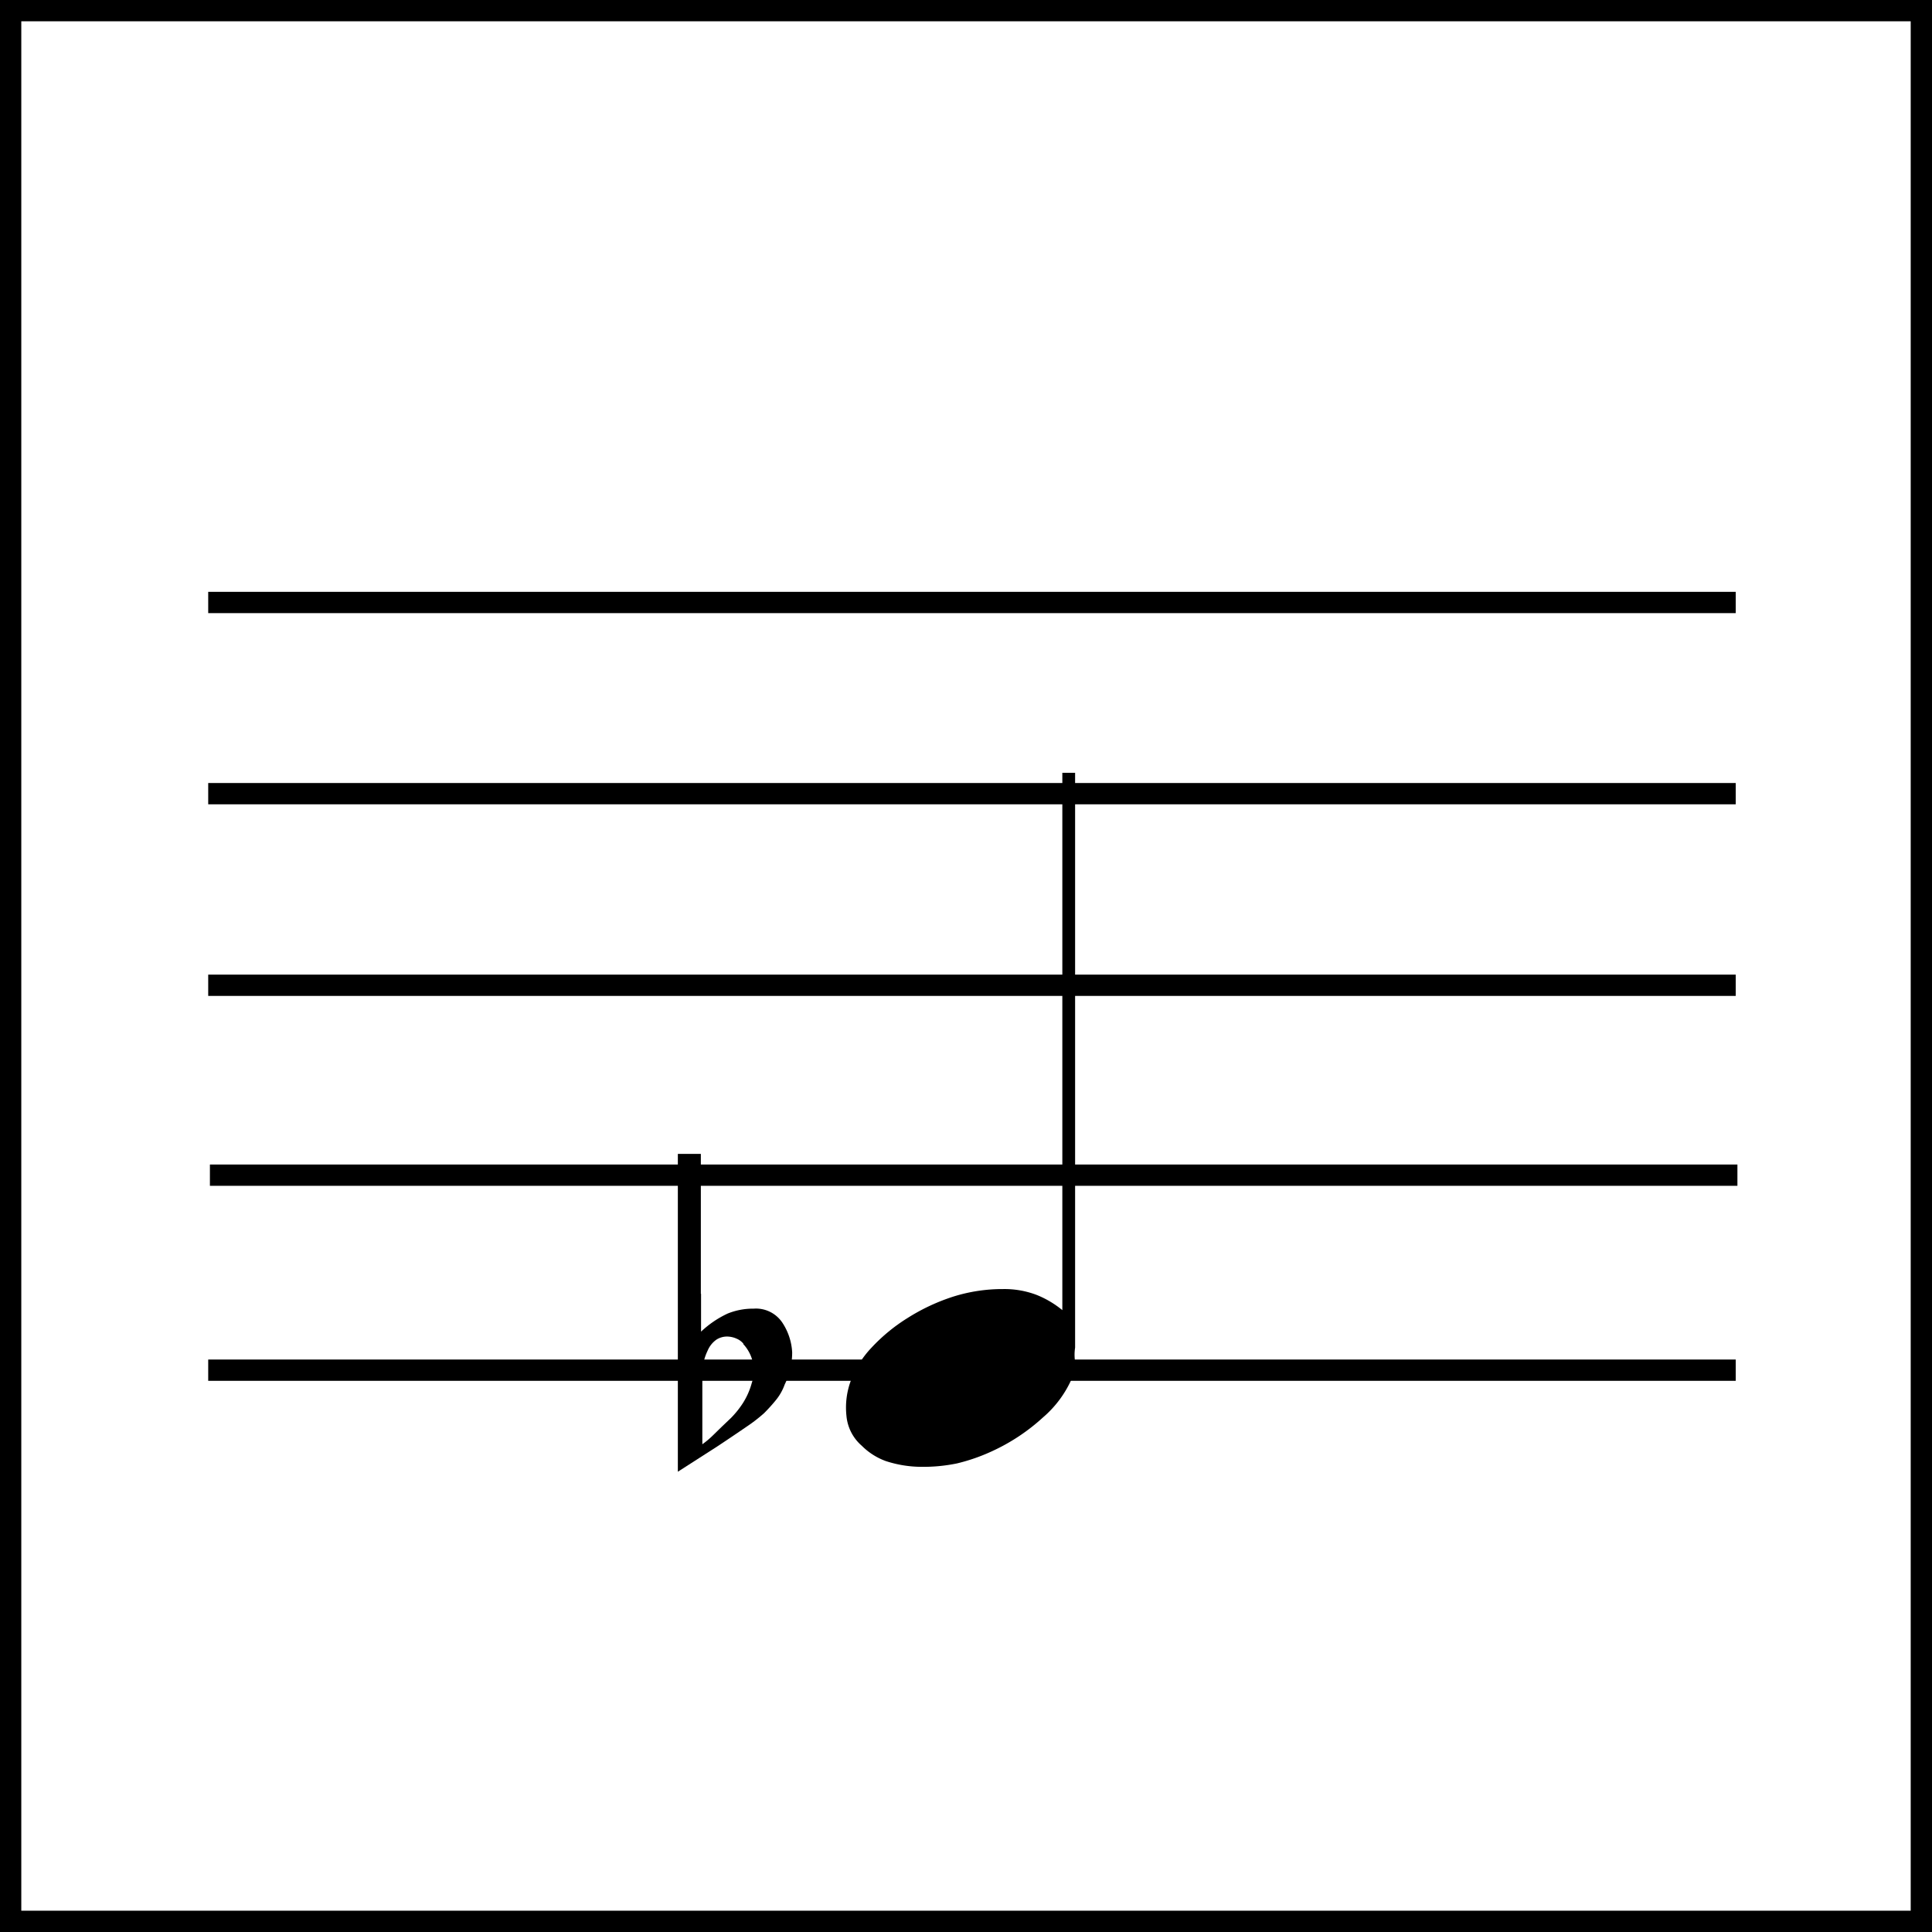 <svg id="Layer_1" data-name="Layer 1" xmlns="http://www.w3.org/2000/svg" viewBox="0 0 90.75 90.75"><defs><style>.cls-1{fill:#fff;}.cls-1,.cls-2{stroke:#000;stroke-miterlimit:10;}.cls-2{fill:none;}</style></defs><title>e4b</title><path d="M977,242.27v27a2.21,2.21,0,0,0,0,.67,1.45,1.45,0,0,1-.13.73,5.11,5.11,0,0,1-1.38,1.88,9.23,9.23,0,0,1-2.4,1.59,8.75,8.75,0,0,1-1.64.57,7.84,7.84,0,0,1-1.67.16,5.44,5.44,0,0,1-1.67-.27,3.08,3.08,0,0,1-1.13-.72,2.1,2.1,0,0,1-.72-1.4,3.65,3.65,0,0,1,.17-1.56,4.58,4.58,0,0,1,1-1.64,8.27,8.27,0,0,1,1.7-1.4,9.35,9.35,0,0,1,2.13-1,7.7,7.7,0,0,1,2.35-.36,4.26,4.26,0,0,1,1.57.27,4.56,4.56,0,0,1,1.22.72V242.27H977Z" transform="translate(-926.5 -205.97)"/><line class="cls-1" x1="81.53" y1="28.3" x2="9.78" y2="28.3"/><line class="cls-1" x1="81.53" y1="37.28" x2="9.78" y2="37.28"/><line class="cls-1" x1="81.53" y1="46.28" x2="9.78" y2="46.28"/><line class="cls-1" x1="81.61" y1="55.2" x2="9.86" y2="55.2"/><line class="cls-1" x1="81.53" y1="64.36" x2="9.78" y2="64.36"/><path d="M959.43,266.74v1.78a4.71,4.71,0,0,1,1.25-.85,3.17,3.17,0,0,1,1.22-.23,1.49,1.49,0,0,1,1.35.66,2.79,2.79,0,0,1,.46,1.39,3.4,3.4,0,0,1-.35,1.51,2.48,2.48,0,0,1-.41.73,8,8,0,0,1-.56.62,7.37,7.37,0,0,1-.83.64q-0.64.44-1.35,0.91l-1.87,1.2V260.17h1.08v6.57Zm2,2.36a0.82,0.82,0,0,0-.33-0.25,1.11,1.11,0,0,0-.46-0.1,0.93,0.93,0,0,0-.48.14,1.2,1.2,0,0,0-.42.52,2.51,2.51,0,0,0-.25,1.06c0,0.4,0,.79,0,1.18v2.16a4.07,4.07,0,0,0,.5-0.42l0.42-.41,0.43-.41a4.38,4.38,0,0,0,.56-0.7,3.45,3.45,0,0,0,.41-0.93A1.84,1.84,0,0,0,961.4,269.09Z" transform="translate(-926.5 -205.97)"/><rect class="cls-2" x="0.5" y="0.5" width="89.75" height="89.75"/></svg>